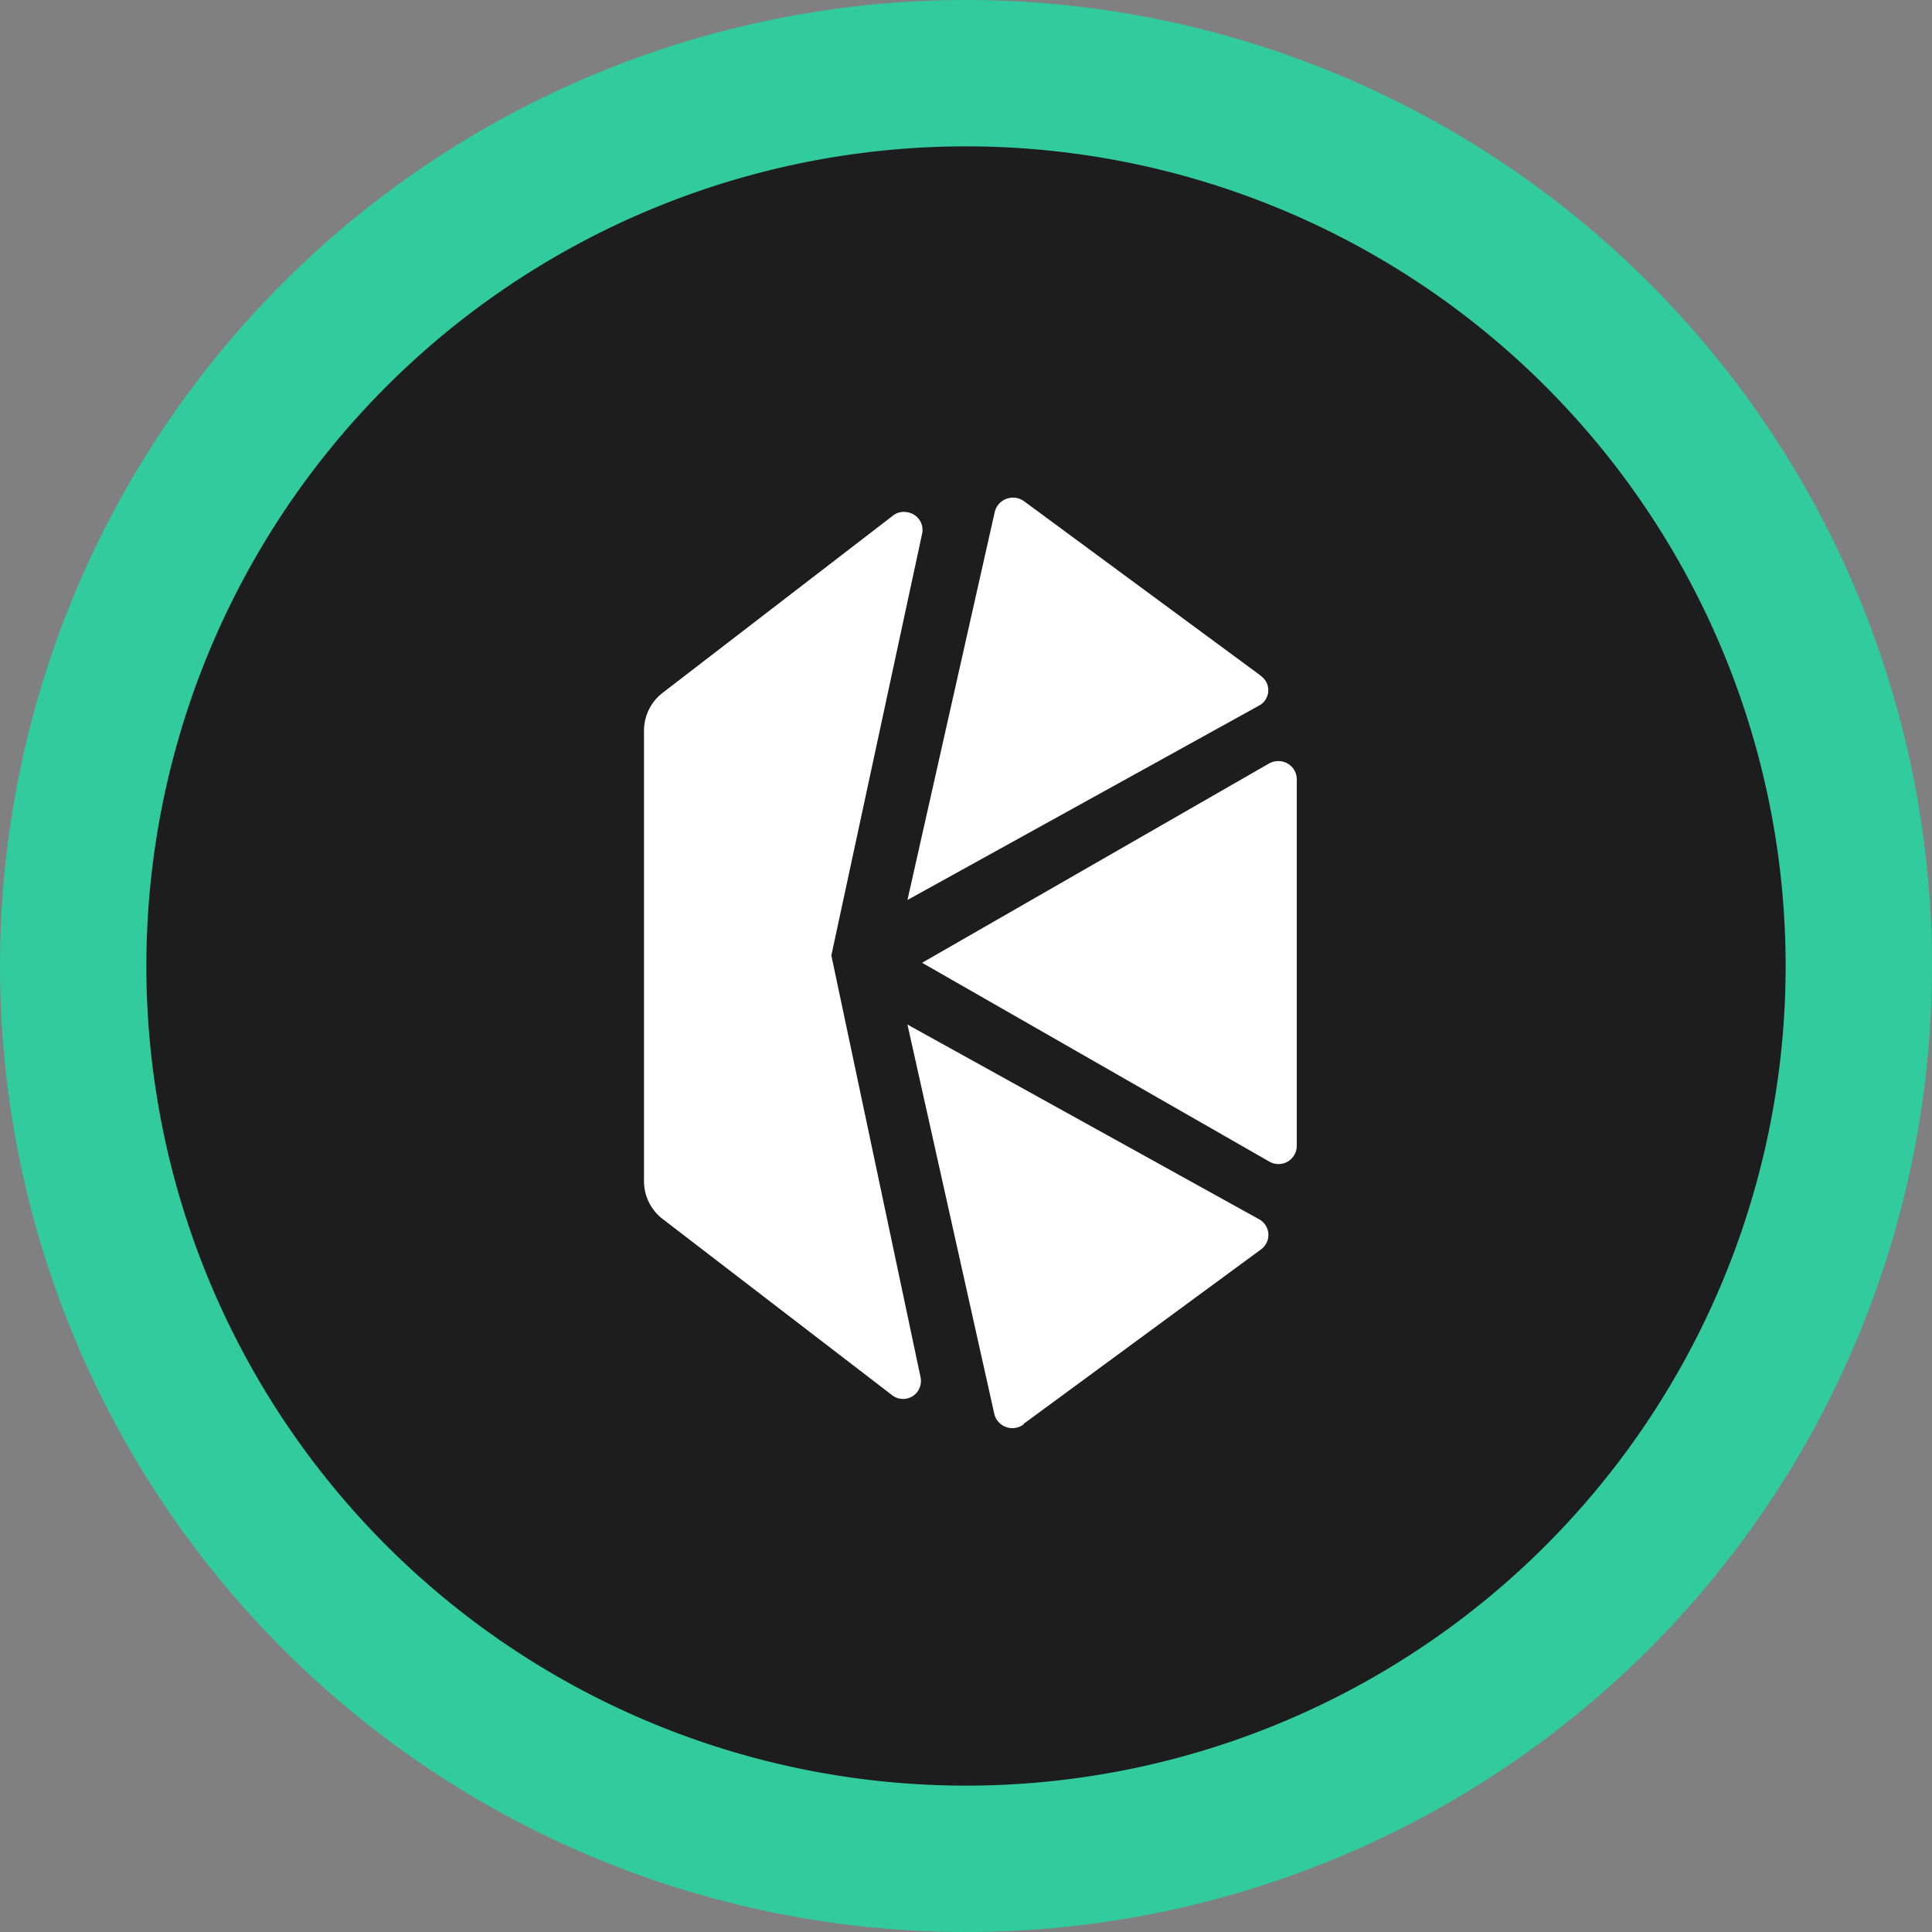 <svg xmlns="http://www.w3.org/2000/svg" viewBox="0 0 132 132">
  <rect x="0" y="0" width="132" height="132" fill="#808080" stroke="none"/>
  <g id="Layer_2" data-name="Layer 2">
    <g id="Layer_1-2" data-name="Layer 1">
      <g id="Сгруппировать_185914" data-name="Сгруппировать 185914">
        <g id="Сгруппировать_185910" data-name="Сгруппировать 185910">
          <path id="Прямоугольник_193234" data-name="Прямоугольник 193234" d="M66,0h0a66,66,0,0,1,66,66h0a66,66,0,0,1-66,66h0A66,66,0,0,1,0,66H0A66,66,0,0,1,66,0Z" fill="#31cb9e"/>
          <path id="Прямоугольник_193235" data-name="Прямоугольник 193235" d="M66,10h0a56,56,0,0,1,56,56h0a56,56,0,0,1-56,56h0A56,56,0,0,1,10,66h0A56,56,0,0,1,66,10Z" fill="#1d1d1d"/>
          <g id="kyber-network-knc-logo">
            <path id="Контур_13978" data-name="Контур 13978" d="M63,65.78l23.7,13.57a1.25,1.25,0,0,0,1.72-.42,1.28,1.28,0,0,0,.18-.66v-25A1.25,1.25,0,0,0,87.33,52a1.33,1.33,0,0,0-.67.19Z" fill="#fff"/>
            <path id="Контур_13979" data-name="Контур 13979" d="M86.16,46.18,70,34.27a1.29,1.29,0,0,0-1.81.23,1.35,1.35,0,0,0-.22.45L62,61.49,86,48.22a1.19,1.19,0,0,0,.52-1.61,1.21,1.21,0,0,0-.38-.43" fill="#fff"/>
            <path id="Контур_13980" data-name="Контур 13980" d="M69.94,97.28,86.16,85.36A1.22,1.22,0,0,0,86,83.29L62,70l5.92,26.54a1.27,1.27,0,0,0,1.54,1,1.19,1.19,0,0,0,.47-.22" fill="#fff"/>
            <path id="Контур_13981" data-name="Контур 13981" d="M56.8,65.28,63,36.47A1.22,1.22,0,0,0,62,35a1.2,1.2,0,0,0-.94.19L45.28,47.33A3.27,3.27,0,0,0,44,49.94V80.65a3.26,3.26,0,0,0,1.28,2.64L61,95.36a1.22,1.22,0,0,0,1.7-.3,1.25,1.25,0,0,0,.2-.94Z" fill="#fff"/>
          </g>
        </g>
      </g>
    </g>
  </g>
</svg>
